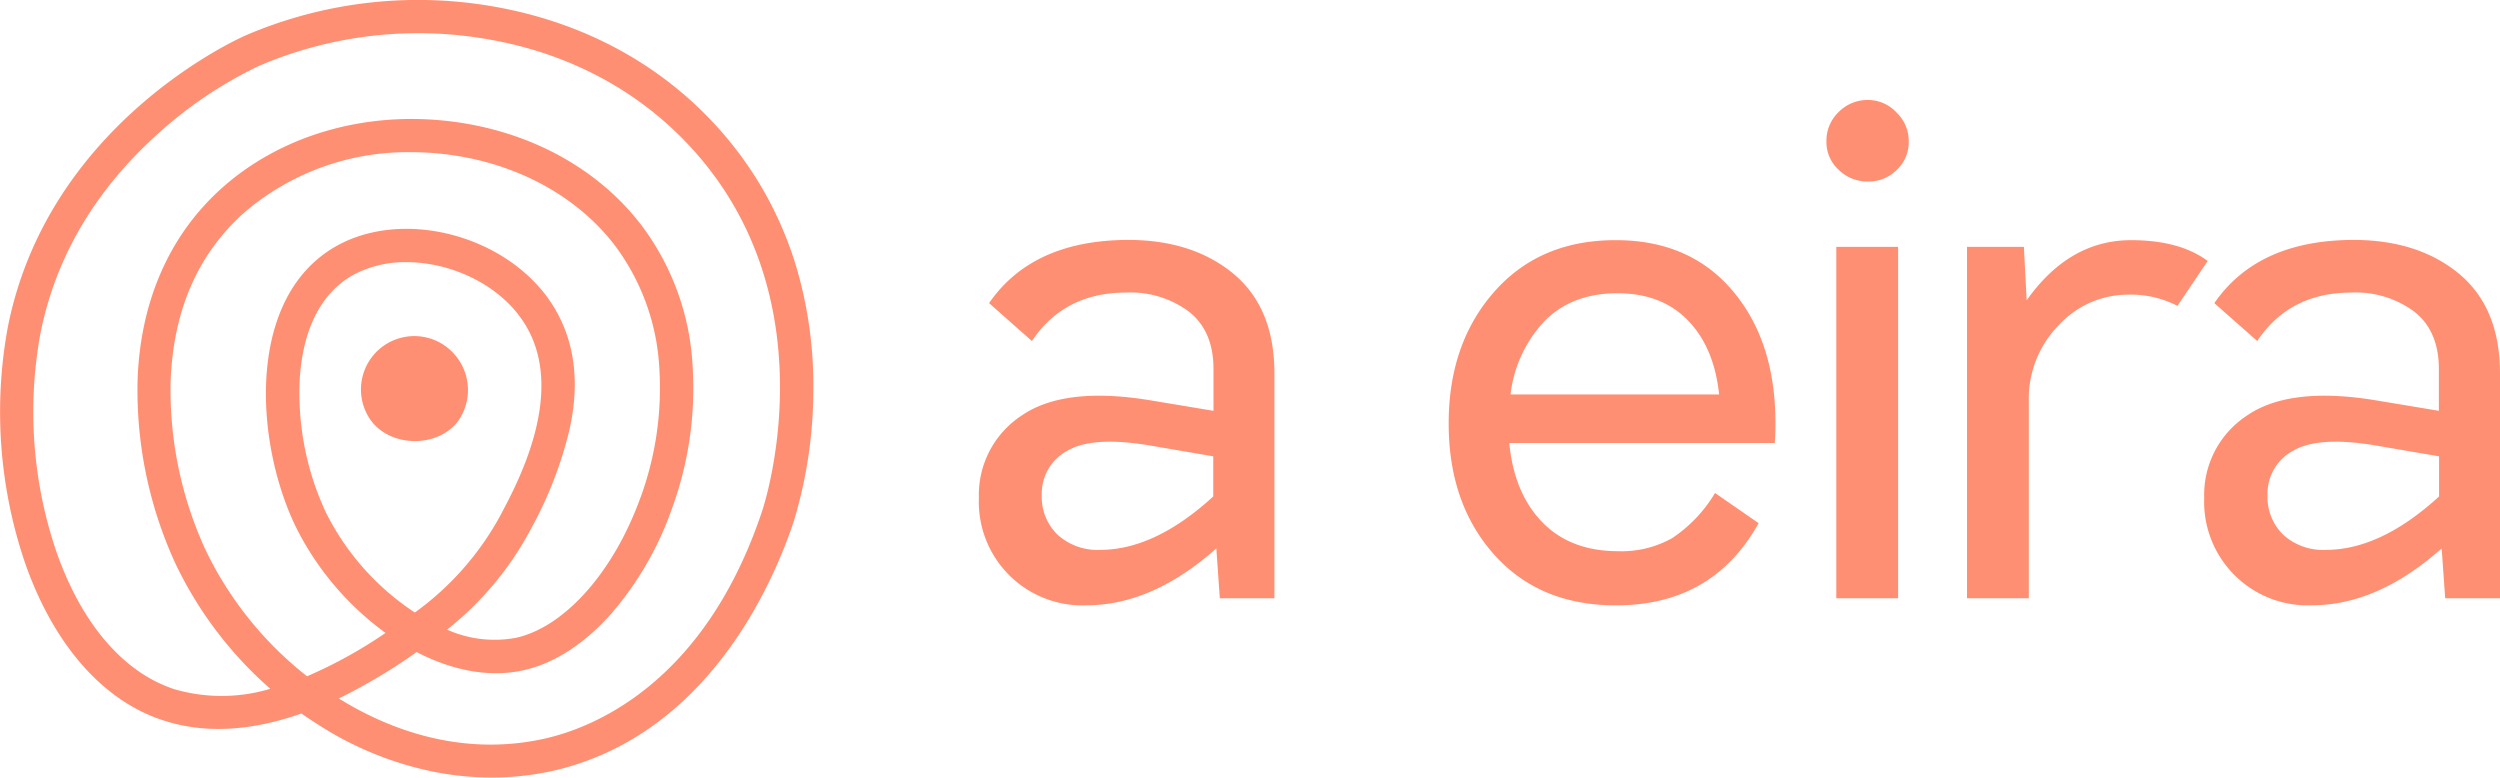 <svg xmlns="http://www.w3.org/2000/svg" viewBox="0 0 395.55 123.06"><defs><style>.cls-1,.cls-2{fill:#ff8f72;}.cls-2{fill-rule:evenodd;}</style></defs><g id="Capa_2" data-name="Capa 2"><g id="Capa_1-2" data-name="Capa 1"><path class="cls-1" d="M126.08,42.53a66.26,66.26,0,0,1,2.61,18.83,72.33,72.33,0,0,1-3.09,21.11c-3.35,10.07-13.8,34.08-38.33,39.54a44.1,44.1,0,0,1-9.59,1,46.47,46.47,0,0,1-9-.89,53.21,53.21,0,0,1-17-6.63q-2-1.22-4-2.6c-6.69,2.36-14.3,3.5-21.65,1.15C16.37,111,8.5,102.07,3.94,89a74.21,74.21,0,0,1-2.7-37.26C7.62,19.58,37.61,6.15,38.89,5.59A69.16,69.16,0,0,1,79.33,1.26c14.76,2.85,27.31,10.23,36.3,21.33A57.49,57.49,0,0,1,126.08,42.53ZM120.6,80.81c.42-1.26,10.09-31.25-9.06-54.91C103.34,15.77,91.86,9,78.33,6.42a63.94,63.94,0,0,0-37.34,4A66.42,66.42,0,0,0,25.26,20.92c-10.1,9-16.44,19.67-18.86,31.83a68.69,68.69,0,0,0,2.51,34.5c4,11.48,10.68,19.23,18.79,21.83a26.74,26.74,0,0,0,15.07-.1,61.36,61.36,0,0,1-15-19.79,65.66,65.66,0,0,1-6-29.09c.44-12.58,5.15-23.17,13.61-30.59C44.38,21.61,57,17.8,70,19.06s24.3,7.25,31.4,16.46a40.48,40.48,0,0,1,8.17,22.16,55.5,55.5,0,0,1-3.29,22.9,51.34,51.34,0,0,1-9.59,16.55c-4.23,4.75-9,7.84-13.87,8.92-5.21,1.16-11.09.14-16.9-2.88a89.21,89.21,0,0,1-12.31,7.34l.85.52c7.17,4.28,18.5,8.78,31.69,5.84C93.43,115.25,111.39,108.49,120.6,80.81Zm-19.29-2a50.41,50.41,0,0,0,3-20.71,35.48,35.48,0,0,0-7.09-19.35C91,30.67,80.89,25.41,69.48,24.3a43.3,43.3,0,0,0-4.39-.22,39.67,39.67,0,0,0-26.24,9.38C31.39,40,27.42,49,27,60.29A60.44,60.44,0,0,0,32.52,87a56.5,56.5,0,0,0,16.06,20A73,73,0,0,0,61,100.14a46.24,46.24,0,0,1-14.2-16.79c-6.55-13.52-7.91-36.5,6.55-44.49C63.68,33.16,79.2,37,86.58,47,90.79,52.77,92,60,90,68.42A63,63,0,0,1,84,83.7,50.22,50.22,0,0,1,70.73,99.62a18.44,18.44,0,0,0,10.92,1.29C89.35,99.19,97.07,90.51,101.31,78.79Zm-22,2.47c3-5.61,10.77-20.52,3-31.1-4-5.49-11.29-8.7-18-8.7a17.39,17.39,0,0,0-8.39,2c-3.49,1.93-7.8,6.32-8.48,16.29a44.62,44.62,0,0,0,4.12,21.3A40.77,40.77,0,0,0,65,96.49l.64.42A46.05,46.05,0,0,0,79.33,81.26Z"/><path class="cls-2" d="M71.75,55.89a8.44,8.44,0,0,0-13.16,10.5c3.11,4.43,10.61,4.53,13.86.28A8.53,8.53,0,0,0,71.75,55.89Z"/><path class="cls-1" d="M195.19,43.34q6.45,5.4,6.45,15.74V94.66H193l-.55-7.89q-10.12,9-20.57,9a16.37,16.37,0,0,1-17-17,15,15,0,0,1,6.73-13q6.73-4.66,20.29-2.45L192,65V58.41q0-6-3.83-9.06a15.5,15.5,0,0,0-10-3.06q-9.78,0-14.9,7.67l-6.78-6q6.9-10,22.13-10Q188.75,38,195.19,43.34ZM167.33,84.6A9.35,9.35,0,0,0,174.06,87q8.67,0,17.9-8.45V72.2l-9.12-1.56q-9.66-1.77-13.84.61a7.69,7.69,0,0,0-4.17,7.07A8.29,8.29,0,0,0,167.33,84.6Z"/><path class="cls-1" d="M280.8,70.09h-42Q239.55,78,244,82.6t12,4.61a16.37,16.37,0,0,0,8.56-2.06A22.25,22.25,0,0,0,271.35,78l6.9,4.78q-7.23,13-22.58,13-12.12,0-19.29-8.06T229.21,67q0-12.67,7.22-20.85T255.67,38q11.68,0,18.46,8t6.78,20.9C280.91,68.27,280.88,69.35,280.8,70.09ZM244.44,50.74A20.26,20.26,0,0,0,239,62.41h33q-.78-7.44-4.95-11.73T255.89,46.4Q248.78,46.4,244.44,50.74Z"/><path class="cls-1" d="M290.93,26.88a5.93,5.93,0,0,1-1.95-4.5,6.25,6.25,0,0,1,1.95-4.67,6.38,6.38,0,0,1,4.61-1.89,6.15,6.15,0,0,1,4.5,1.95A6.28,6.28,0,0,1,302,22.38a6,6,0,0,1-1.89,4.5,6.29,6.29,0,0,1-4.56,1.84A6.45,6.45,0,0,1,290.93,26.88Zm-.39,12.18h9.78v55.6h-9.78Z"/><path class="cls-1" d="M349.3,41.29l-4.78,7.11a16,16,0,0,0-7.79-1.78,14.88,14.88,0,0,0-11,4.84,16.58,16.58,0,0,0-4.73,12.07V94.66h-9.78V39.06h9l.44,8.45Q327.4,38,337.18,38,344.85,38,349.3,41.29Z"/><path class="cls-1" d="M389.1,43.34q6.45,5.4,6.45,15.74V94.66h-8.67l-.56-7.89q-10.12,9-20.57,9a16.38,16.38,0,0,1-17-17,15,15,0,0,1,6.73-13q6.74-4.66,20.3-2.45L385.88,65V58.41q0-6-3.84-9.06a15.49,15.49,0,0,0-10-3.06q-9.79,0-14.9,7.67l-6.79-6q6.9-10,22.13-10Q382.66,38,389.1,43.34ZM361.24,84.6A9.35,9.35,0,0,0,368,87q8.67,0,17.91-8.45V72.2l-9.12-1.56q-9.67-1.77-13.85.61a7.69,7.69,0,0,0-4.17,7.07A8.33,8.33,0,0,0,361.24,84.6Z"/></g></g></svg>